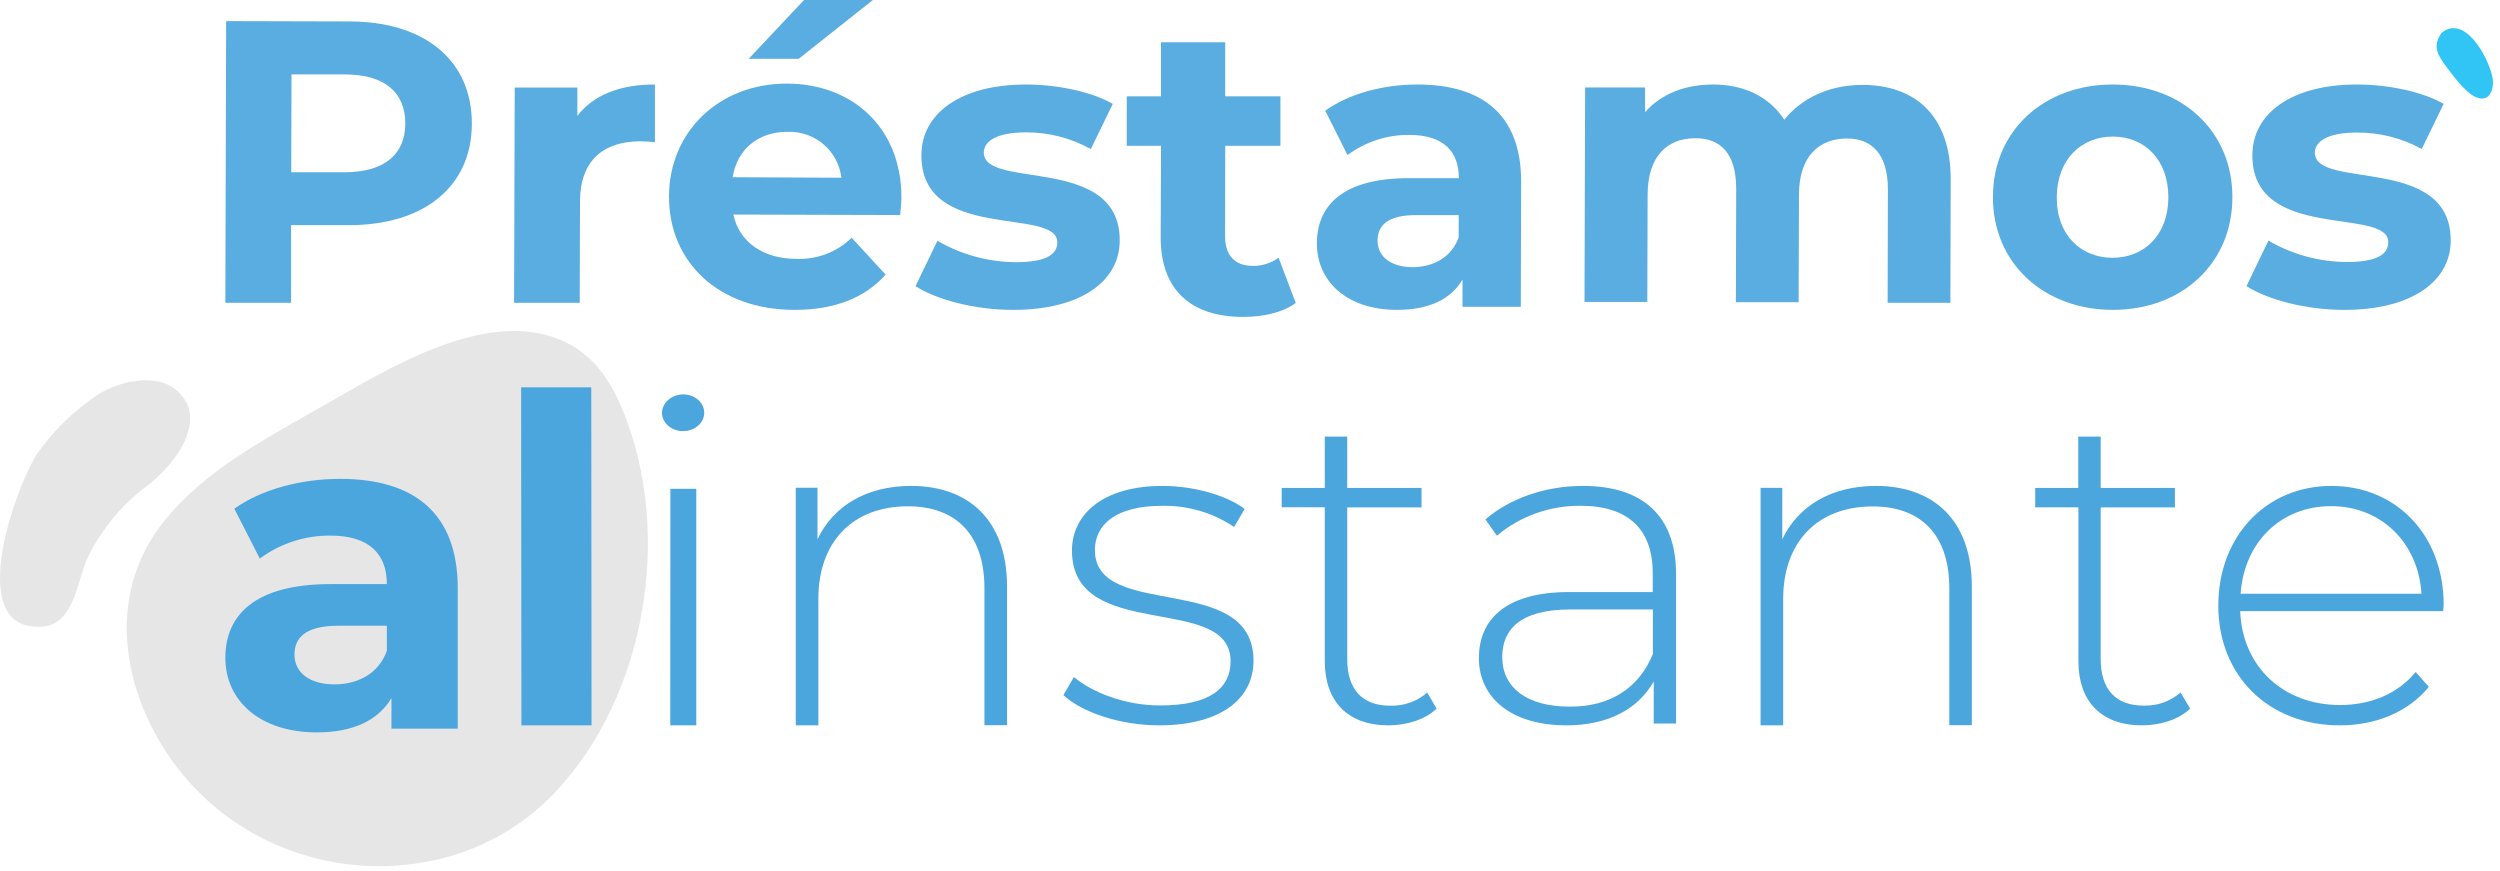 <?xml version="1.0" encoding="utf-8"?>
<svg width="284px" height="99px" viewbox="0 0 284 99" version="1.1" xmlns:xlink="http://www.w3.org/1999/xlink" xmlns="http://www.w3.org/2000/svg">
  <g id="Logotipo-2">
    <path d="M49.686 51.26C45.651 56.069 39.99 59.296 33.733 60.355C21.835 62.45 9.873 57.017 3.804 46.762C-0.937 38.731 -1.758 29.021 4.29 21.541C8.881 15.868 15.464 12.409 21.734 8.827C29.364 4.521 41.667 -3.489 50.61 1.681C52.986 3.059 54.698 5.352 55.827 7.821C62.048 21.409 59.472 39.907 49.686 51.26Z" transform="translate(14.4 37.6)" id="Path" fill="#E6E6E6" fill-rule="evenodd" stroke="none" />
    <path d="M28 11.649C28 18.779 22.576 23.203 13.963 23.177L7.467 23.177L7.467 32L0 32L0.091 0L14.048 0.037C22.64 0.021 28.021 4.472 28 11.649ZM20.443 11.649C20.443 8.13 18.155 6.066 13.595 6.055L7.515 6.055L7.483 17.17L13.563 17.17C18.123 17.154 20.432 15.1 20.443 11.628L20.443 11.649Z" transform="translate(25.6 2.4)" id="Shape" fill="#59ADE0" stroke="none" />
    <path d="M16 6.7772e-05L16 6.547C15.381 6.5 14.894 6.453 14.341 6.453C10.232 6.453 7.505 8.558 7.488 13.253L7.455 24.8L0 24.8L0.072 0.342L7.19 0.342L7.19 3.568C8.976 1.205 12.035 -0.01 16 6.7772e-05Z" transform="translate(58.4 9.6)" id="Path" fill="#59ADE0" fill-rule="evenodd" stroke="none" />
    <path d="M26.255 24.428L7.303 24.374C7.993 27.483 10.64 29.395 14.461 29.406C16.8 29.505 19.076 28.639 20.751 27.011L24.605 31.194C22.271 33.831 18.773 35.216 14.257 35.2C5.595 35.2 -0.021 29.733 0 22.312C0.022 14.891 5.762 9.478 13.399 9.499C20.757 9.499 26.422 14.45 26.4 22.479C26.4 23.037 26.303 23.826 26.255 24.428ZM7.223 20.132L19.582 20.191C19.221 17.124 16.55 14.852 13.453 14.977C10.128 14.966 7.724 16.958 7.228 20.153L7.223 20.132ZM14.731 6.68L9.05 6.68L15.34 0L23.161 0L14.731 6.68Z" transform="translate(76 0)" id="Shape" fill="#59ADE0" stroke="none" />
    <path d="M0 22.906L2.493 17.754C5.182 19.323 8.256 20.163 11.393 20.185C14.823 20.185 16.114 19.318 16.114 17.931C16.114 13.86 0.634 17.979 0.673 8.033C0.673 3.315 5.084 0 12.557 0C16.081 0 19.985 0.809 22.411 2.201L19.919 7.332C17.67 6.079 15.121 5.425 12.529 5.436C9.22 5.436 7.765 6.443 7.759 7.734C7.759 11.991 23.238 7.916 23.2 17.722C23.2 22.349 18.75 25.621 11.068 25.6C6.755 25.611 2.377 24.438 0 22.906Z" transform="translate(104 9.6)" id="Path" fill="#59ADE0" fill-rule="evenodd" stroke="none" />
    <path d="M19.2 29.622C17.699 30.706 15.499 31.205 13.239 31.2C7.278 31.2 3.837 28.13 3.853 22.131L3.896 11.765L0 11.765L0 6.14L3.886 6.14L3.886 0L11.185 0L11.185 6.14L17.455 6.14L17.455 11.765L11.185 11.765L11.169 22.071C11.169 24.241 12.329 25.401 14.296 25.407C15.354 25.424 16.39 25.099 17.249 24.479L19.2 29.622Z" transform="translate(128 4.8)" id="Path" fill="#59ADE0" fill-rule="evenodd" stroke="none" />
    <path d="M23.2 11.073L23.163 25.253L16.541 25.253L16.541 22.157C15.218 24.418 12.677 25.611 9.095 25.6C3.382 25.6 -0.016 22.338 0 18.045C0 13.656 3.062 10.619 10.502 10.64L16.127 10.64C16.127 7.544 14.325 5.737 10.513 5.726C7.987 5.698 5.519 6.501 3.476 8.015L0.951 2.973C3.655 1.027 7.578 -0.011 11.479 0C18.92 0.022 23.221 3.545 23.2 11.073ZM16.106 17.382L16.106 14.837L11.254 14.837C7.94 14.837 6.895 16.072 6.89 17.735C6.89 19.537 8.376 20.74 10.875 20.751C13.238 20.74 15.281 19.639 16.106 17.377L16.106 17.382Z" transform="translate(149.6 9.6)" id="Shape" fill="#59ADE0" stroke="none" />
    <path d="M41.6 10.853L41.563 24.8L34.434 24.8L34.465 11.902C34.465 7.964 32.698 6.134 29.818 6.134C26.643 6.134 24.372 8.158 24.362 12.505L24.325 24.732L17.196 24.732L17.233 11.87C17.233 7.933 15.555 6.103 12.586 6.103C9.41 6.103 7.187 8.127 7.171 12.473L7.134 24.7L0 24.7L0.069 0.336L6.88 0.336L6.88 3.146C8.717 1.049 11.458 0 14.613 0C18.042 0 20.964 1.332 22.695 4.006C24.669 1.521 27.871 0.037 31.576 0.047C37.408 0.037 41.642 3.403 41.6 10.853Z" transform="translate(180 9.6)" id="Path" fill="#59ADE0" fill-rule="evenodd" stroke="none" />
    <path d="M0 12.757C0 5.269 5.787 -0.027 13.662 0C21.536 0.027 27.221 5.349 27.2 12.838C27.179 20.326 21.456 25.621 13.587 25.6C5.717 25.579 -0.037 20.24 0 12.757ZM19.927 12.816C19.927 8.537 17.231 5.927 13.64 5.916C10.049 5.905 7.284 8.484 7.247 12.784C7.209 17.085 9.99 19.679 13.576 19.684C17.162 19.689 19.917 17.111 19.927 12.811L19.927 12.816Z" transform="translate(226.4 9.6)" id="Shape" fill="#59ADE0" stroke="none" />
    <path d="M0 22.904L2.491 17.735C5.179 19.303 8.252 20.142 11.388 20.164C14.816 20.164 16.106 19.298 16.106 17.912C16.106 13.846 0.634 17.96 0.672 8.025C0.672 3.312 5.082 0 12.551 0C16.073 0 19.975 0.808 22.401 2.199L19.909 7.324C17.663 6.084 15.119 5.44 12.534 5.457C9.227 5.457 7.772 6.463 7.766 7.752C7.766 12.005 23.238 7.934 23.2 17.73C23.2 22.352 18.752 25.621 11.074 25.6C6.752 25.605 2.376 24.434 0 22.904Z" transform="translate(255.2 9.6)" id="Path" fill="#59ADE0" fill-rule="evenodd" stroke="none" />
    <path d="M26.4 12.415L26.4 28.38L18.869 28.38L18.869 24.895C17.372 27.445 14.48 28.8 10.396 28.8C3.886 28.8 0.005 25.169 0 20.333C0 15.395 3.453 11.958 11.931 11.953L18.345 11.953C18.345 8.467 16.271 6.444 11.931 6.444C9.048 6.421 6.236 7.336 3.913 9.053L1.021 3.389C4.068 1.205 8.563 4.37598e-05 13.01 4.37598e-05C21.493 -0.011 26.395 3.938 26.4 12.415ZM18.345 19.548L18.345 16.686L12.812 16.686C9.039 16.686 7.852 18.096 7.852 19.968C7.852 21.995 9.563 23.346 12.401 23.346C15.079 23.346 17.42 22.092 18.345 19.548Z" transform="translate(25.6 54.4)" id="Shape" fill="#4BA6DE" stroke="none" />
    <path d="M0 0L7.968 0L8 38.4L0.032 38.4L0 0Z" transform="translate(59.2 44)" id="Path" fill="#4BA6DE" fill-rule="evenodd" stroke="none" />
    <path d="M0 2.13C0 0.954 1.097 0 2.449 0C3.762 0.024 4.809 0.96 4.8 2.101C4.791 3.243 3.729 4.166 2.416 4.174C1.104 4.182 0.027 3.271 0 2.13ZM0.955 10.725L3.9 10.725L3.9 37.6L0.943 37.6L0.955 10.725Z" transform="translate(75.2 44.8)" id="Shape" fill="#4BA6DE" stroke="none" />
    <path d="M24 11.41L24 27.184L21.432 27.184L21.432 11.618C21.432 5.515 18.183 2.311 12.739 2.316C6.417 2.316 2.563 6.408 2.568 12.822L2.568 27.2L0 27.2L0 0.203L2.467 0.203L2.467 6.06C4.264 2.284 8.012 0.005 13.101 0C19.619 0 23.995 3.878 24 11.41Z" transform="translate(90.4 55.2)" id="Path" fill="#4BA6DE" fill-rule="evenodd" stroke="none" />
    <path d="M0 23.766L1.195 21.712C3.279 23.453 6.977 24.939 10.983 24.939C16.712 24.939 19 22.933 18.994 19.902C18.994 12.101 0.98 17.864 0.974 7.345C0.974 3.291 4.404 0.005 11.274 0C14.709 0 18.456 1.019 20.593 2.611L19.398 4.665C16.994 3.045 14.137 2.205 11.225 2.261C5.917 2.261 3.575 4.421 3.58 7.298C3.58 15.354 21.595 9.643 21.6 19.855C21.6 24.217 17.831 27.195 10.886 27.2C6.418 27.2 2.11 25.714 0 23.766Z" transform="translate(120.8 55.2)" id="Path" fill="#4BA6DE" fill-rule="evenodd" stroke="none" />
    <path d="M17.6 30.896C16.276 32.179 14.134 32.795 12.145 32.8C7.449 32.8 4.901 30.037 4.896 25.524L4.896 8.024L0 8.024L0 5.833L4.896 5.833L4.896 0L7.444 0L7.444 5.833L15.885 5.833L15.885 8.04L7.444 8.04L7.444 25.264C7.444 28.701 9.132 30.594 12.398 30.567C13.911 30.602 15.383 30.071 16.529 29.077L17.6 30.896Z" transform="translate(145.6 49.6)" id="Path" fill="#4BA6DE" fill-rule="evenodd" stroke="none" />
    <path d="M22.4 10L22.4 26.993L19.865 26.993L19.865 22.213C18.122 25.299 14.746 27.2 9.938 27.2C3.759 27.2 0.005 24.125 0 19.558C0 15.501 2.633 12.06 10.293 12.055L19.75 12.055L19.75 9.899C19.75 4.918 16.942 2.252 11.555 2.257C8.066 2.226 4.685 3.434 2.049 5.656L0.743 3.808C3.475 1.444 7.501 0.005 11.779 4.96701e-05C18.592 -0.011 22.395 3.377 22.4 10ZM19.767 19.091L19.767 14.036L10.364 14.036C4.66 14.036 2.655 16.351 2.655 19.431C2.655 22.92 5.458 25.076 10.304 25.07C14.948 25.102 18.188 22.941 19.772 19.091L19.767 19.091Z" transform="translate(168 55.2)" id="Shape" fill="#4BA6DE" stroke="none" />
    <path d="M24 11.419L24 27.184L21.442 27.184L21.442 11.627C21.442 5.528 18.192 2.325 12.745 2.331C6.42 2.331 2.569 6.42 2.569 12.83L2.569 27.2L0 27.2L0 0.219L2.468 0.219L2.468 6.057C4.266 2.283 8.016 0.005 13.106 0C19.622 0 23.995 3.876 24 11.419Z" transform="translate(200 55.2)" id="Path" fill="#4BA6DE" fill-rule="evenodd" stroke="none" />
    <path d="M17.6 30.897C16.277 32.18 14.137 32.795 12.15 32.8C7.459 32.8 4.913 30.038 4.907 25.528L4.907 8.036L0 8.036L0 5.831L4.892 5.831L4.892 0L7.437 0L7.437 5.831L15.871 5.831L15.871 8.041L7.437 8.041L7.437 25.257C7.437 28.692 9.124 30.584 12.387 30.558C13.899 30.592 15.369 30.061 16.514 29.068L17.6 30.897Z" transform="translate(231.2 49.6)" id="Path" fill="#4BA6DE" fill-rule="evenodd" stroke="none" />
    <path d="M25.552 14.226L2.482 14.226C2.742 20.596 7.424 24.896 13.844 24.891C17.235 24.891 20.37 23.654 22.422 21.138L23.915 22.831C21.556 25.708 17.857 27.2 13.818 27.2C5.697 27.2 0 21.568 0 13.611C0 5.653 5.485 0.005 12.835 7.59309e-06C20.184 -0.005 25.6 5.553 25.6 13.51C25.6 13.717 25.552 13.972 25.552 14.226ZM2.53 12.246L23.081 12.246C22.714 6.45 18.5 2.293 12.797 2.299C7.095 2.304 2.939 6.397 2.535 12.246L2.53 12.246Z" transform="translate(252 55.2)" id="Shape" fill="#4BA6DE" stroke="none" />
    <path d="M2.89 27.818C-3.418 26.01 2.256 11.05 4.37 8.124C6.191 5.598 8.462 3.408 11.076 1.656C13.458 0.124 17.772 -0.931 20.137 1.206C23.883 4.593 19.591 9.836 16.68 12.015C13.832 14.147 11.546 16.902 10.006 20.057C8.794 22.532 8.493 27.616 4.96 27.961C4.267 28.044 3.564 27.995 2.89 27.818Z" transform="translate(0 43.2)" id="Path" fill="#E6E6E6" fill-rule="evenodd" stroke="none" />
    <path d="M0.567 0.529C-0.53 2.062 0.139 3.086 1.102 4.375C1.841 5.361 3.275 7.333 4.479 7.848C6.085 8.531 6.62 6.765 6.321 5.481C5.812 3.162 3.168 -1.584 0.567 0.529" transform="translate(276.8 3.2)" id="Path" fill="#30C5F4" fill-rule="evenodd" stroke="none" />
  </g>
</svg>